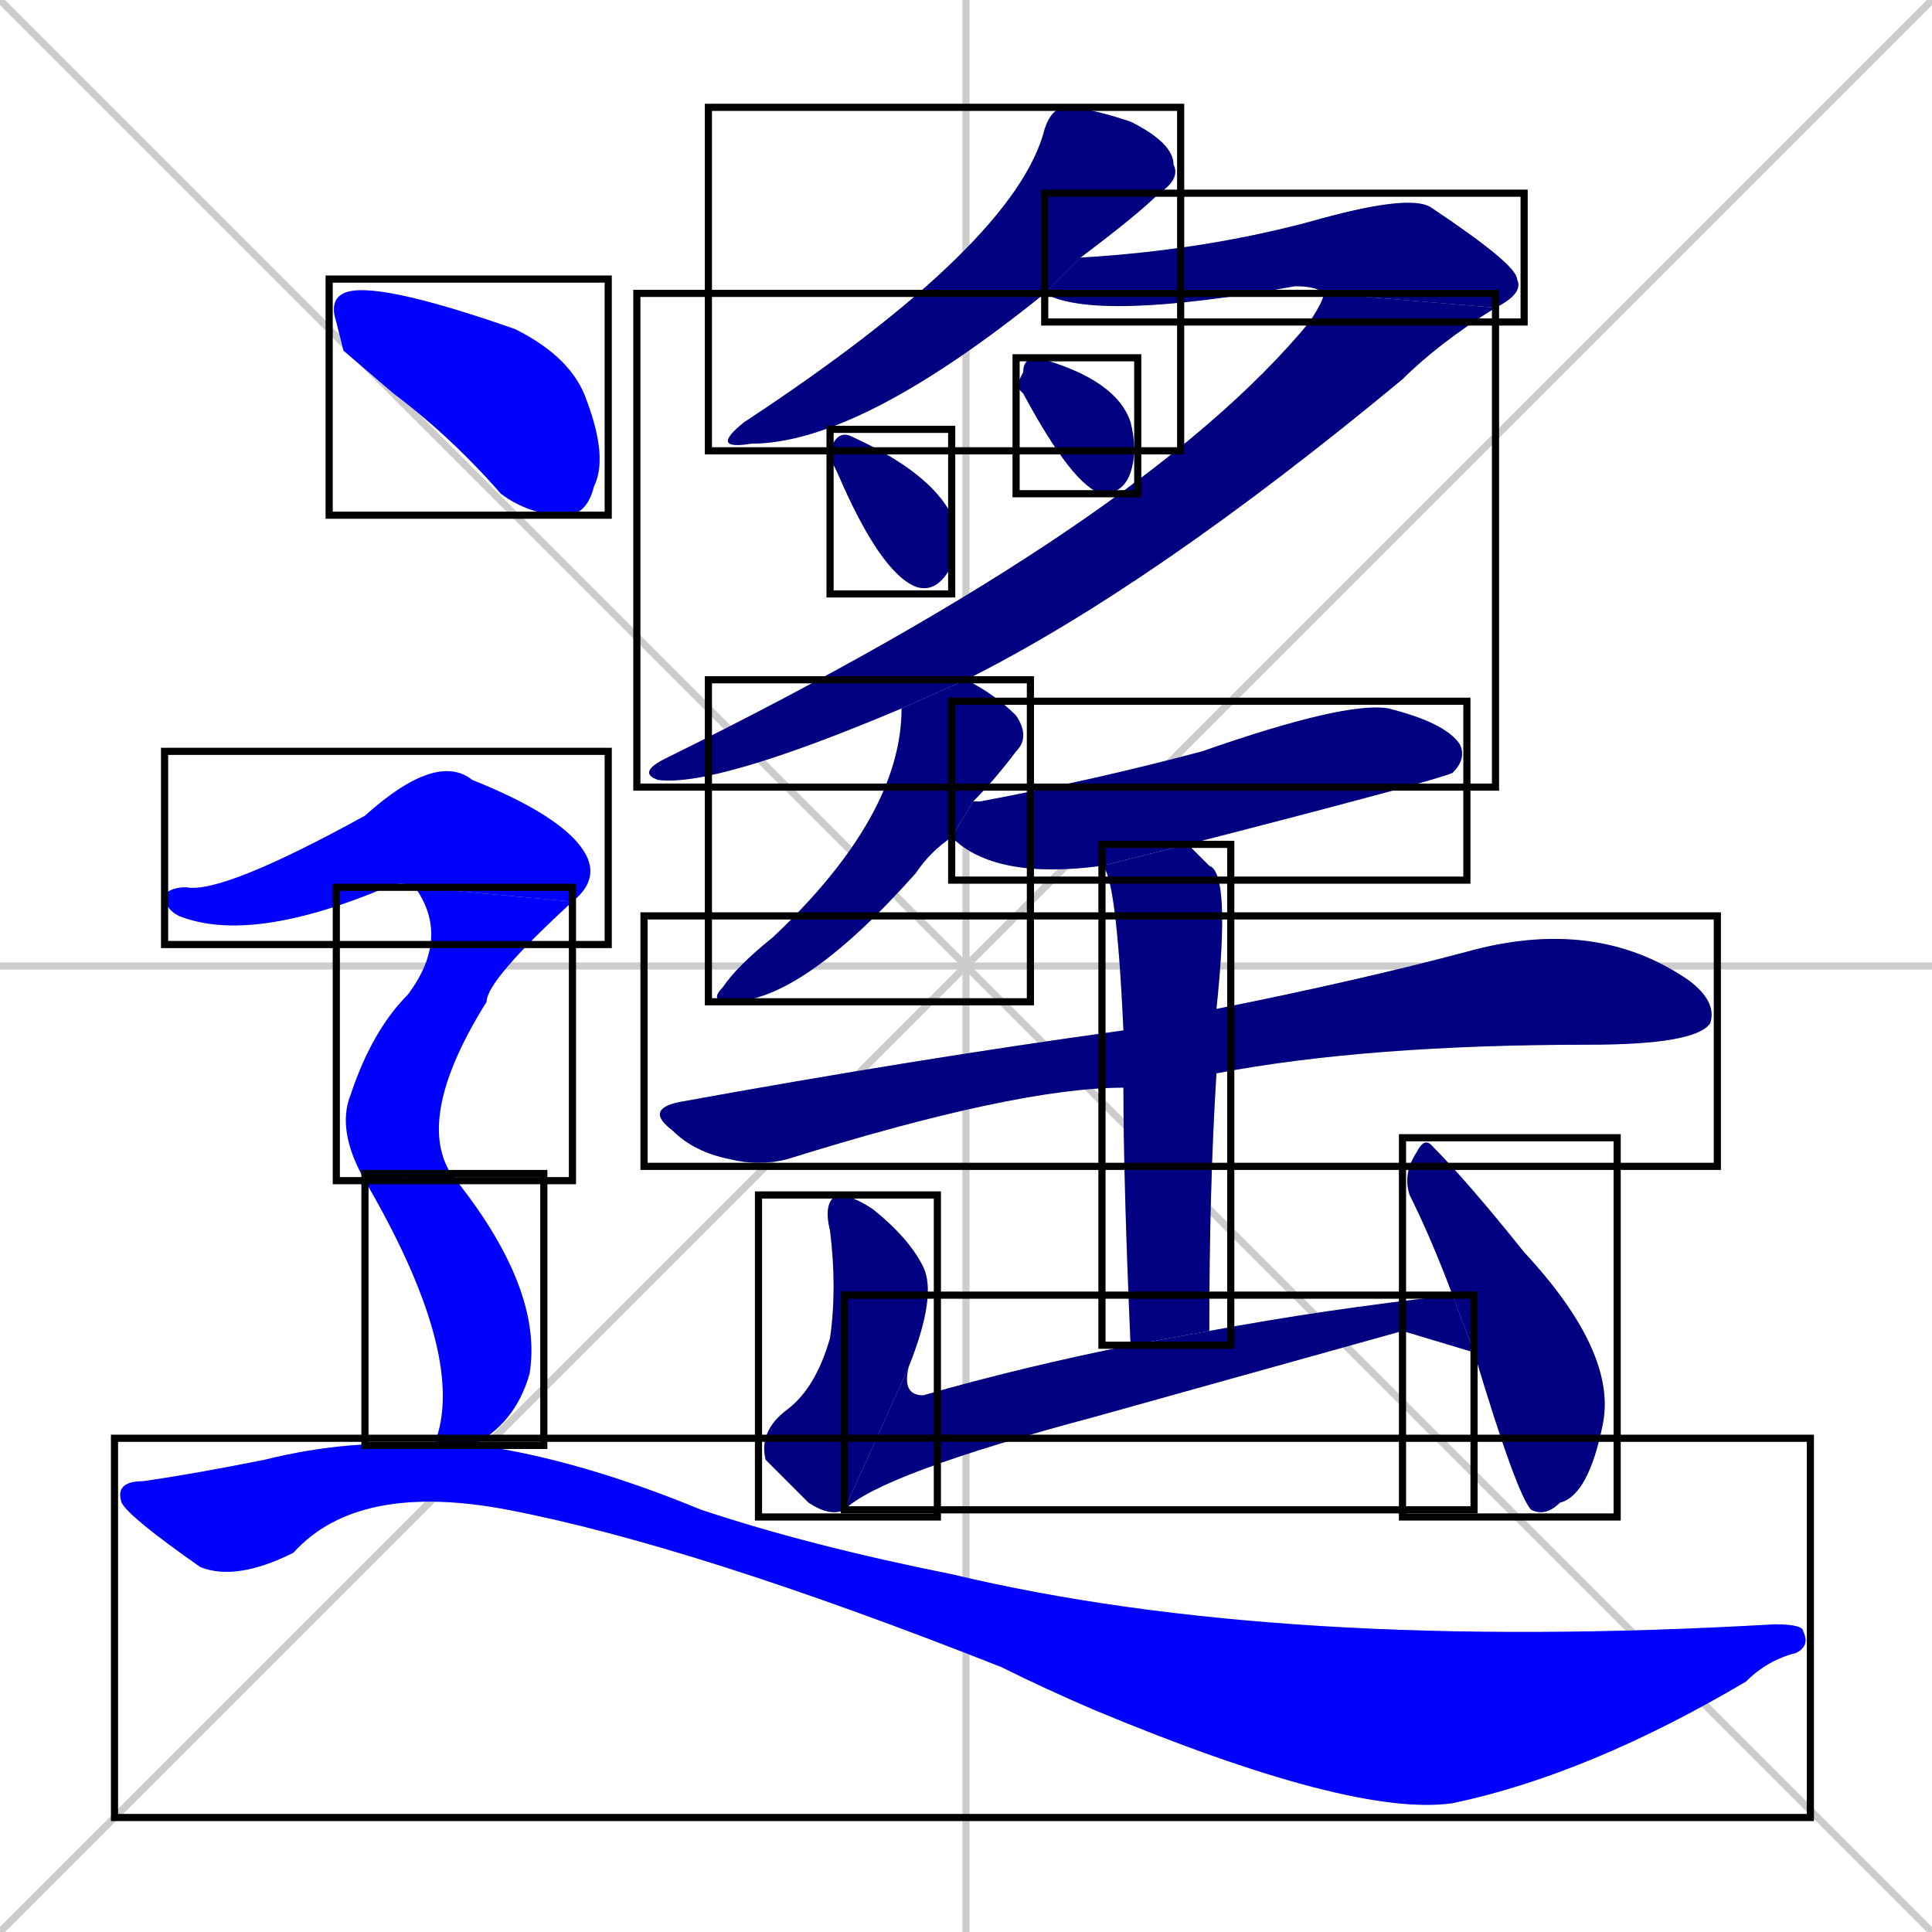 <svg xmlns="http://www.w3.org/2000/svg" xmlns:xlink="http://www.w3.org/1999/xlink" width="270" height="270"><defs><clipPath id="clip-mask-1"><use xlink:href="#rect-1" /></clipPath><clipPath id="clip-mask-2"><use xlink:href="#rect-2" /></clipPath><clipPath id="clip-mask-3"><use xlink:href="#rect-3" /></clipPath><clipPath id="clip-mask-4"><use xlink:href="#rect-4" /></clipPath><clipPath id="clip-mask-5"><use xlink:href="#rect-5" /></clipPath><clipPath id="clip-mask-6"><use xlink:href="#rect-6" /></clipPath><clipPath id="clip-mask-7"><use xlink:href="#rect-7" /></clipPath><clipPath id="clip-mask-8"><use xlink:href="#rect-8" /></clipPath><clipPath id="clip-mask-9"><use xlink:href="#rect-9" /></clipPath><clipPath id="clip-mask-10"><use xlink:href="#rect-10" /></clipPath><clipPath id="clip-mask-11"><use xlink:href="#rect-11" /></clipPath><clipPath id="clip-mask-12"><use xlink:href="#rect-12" /></clipPath><clipPath id="clip-mask-13"><use xlink:href="#rect-13" /></clipPath><clipPath id="clip-mask-14"><use xlink:href="#rect-14" /></clipPath><clipPath id="clip-mask-15"><use xlink:href="#rect-15" /></clipPath><clipPath id="clip-mask-16"><use xlink:href="#rect-16" /></clipPath><clipPath id="clip-mask-17"><use xlink:href="#rect-17" /></clipPath></defs><path d="M 0 0 L 270 270 M 270 0 L 0 270 M 135 0 L 135 270 M 0 135 L 270 135" stroke="#CCCCCC" /><path d="M 146 41 Q 120 62 105 62 Q 99 63 104 59 Q 142 34 146 18 Q 147 15 149 15 Q 152 15 158 17 Q 164 20 164 23 Q 165 25 162 27 Q 159 30 151 36" fill="#CCCCCC"/><path d="M 185 41 Q 184 40 181 40 Q 153 45 146 41 L 151 36 Q 168 35 183 31 Q 197 27 200 29 Q 212 37 212 39 Q 213 41 209 43" fill="#CCCCCC"/><path d="M 126 99 Q 100 110 92 109 Q 89 108 93 106 Q 160 73 183 45 Q 185 42 185 41 L 209 43 Q 201 48 196 53 Q 161 82 135 95" fill="#CCCCCC"/><path d="M 142 54 L 143 52 Q 143 50 145 50 Q 156 53 158 59 Q 159 63 158 66 Q 157 69 154 69 Q 150 68 143 55" fill="#CCCCCC"/><path d="M 116 64 L 116 63 Q 117 60 119 61 Q 130 66 133 72 Q 133 77 133 79 Q 131 83 128 82 Q 123 80 117 66" fill="#CCCCCC"/><path d="M 133 117 Q 130 119 128 122 Q 112 140 102 140 Q 99 140 101 138 Q 103 135 108 131 Q 126 114 126 99 L 135 95 Q 139 97 142 100 Q 144 103 142 105 Q 139 109 136 112" fill="#CCCCCC"/><path d="M 154 121 Q 139 123 133 117 L 136 112 Q 136 112 137 112 Q 153 109 168 105 Q 188 98 194 99 Q 202 101 204 104 Q 205 106 203 108 Q 201 109 166 118" fill="#CCCCCC"/><path d="M 157 152 Q 142 152 110 162 Q 106 163 102 162 Q 97 161 94 158 Q 90 155 95 154 Q 128 148 157 144 L 170 141 Q 190 137 205 133 Q 223 128 236 137 Q 240 140 239 143 Q 237 146 222 146 Q 191 146 170 150" fill="#CCCCCC"/><path d="M 158 188 Q 157 165 157 152 L 157 144 Q 156 122 154 121 L 166 118 Q 167 119 169 121 Q 172 122 170 141 L 170 150 Q 169 166 169 186" fill="#CCCCCC"/><path d="M 118 211 Q 116 212 113 210 Q 110 207 107 204 Q 106 200 110 197 Q 114 194 116 187 Q 117 180 116 172 Q 115 168 117 167 Q 119 167 122 169 Q 127 173 129 177 Q 131 181 127 191" fill="#CCCCCC"/><path d="M 196 186 L 153 198 Q 123 206 118 211 L 127 191 Q 126 195 129 195 Q 143 191 158 188 L 169 186 Q 185 183 203 181 L 206 189" fill="#CCCCCC"/><path d="M 203 181 Q 200 173 197 167 Q 196 164 198 161 Q 199 159 200 160 Q 205 165 213 175 Q 226 189 224 199 Q 222 209 218 210 Q 216 212 214 211 Q 212 209 206 189" fill="#CCCCCC"/><path d="M 48 49 L 47 45 Q 46 42 48 41 Q 52 39 72 46 Q 80 50 82 56 Q 85 64 83 68 Q 82 72 79 72 Q 74 72 70 69 Q 63 61 55 55" fill="#CCCCCC"/><path d="M 58 124 Q 56 123 54 124 Q 35 132 25 128 Q 23 127 23 125 Q 24 124 26 124 Q 31 125 51 114 Q 61 105 66 109 Q 76 113 80 117 Q 85 122 80 126" fill="#CCCCCC"/><path d="M 51 165 Q 47 158 49 153 Q 52 144 57 139 Q 63 131 58 124 L 80 126 Q 68 137 68 140 Q 58 156 63 164" fill="#CCCCCC"/><path d="M 61 201 L 61 201 Q 65 189 51 165 L 63 164 Q 76 180 74 192 Q 72 199 66 202 L 61 202" fill="#CCCCCC"/><path d="M 66 202 Q 67 202 67 202 Q 81 204 98 211 Q 113 216 133 220 Q 179 231 248 227 Q 252 227 252 228 Q 253 230 251 231 Q 247 232 244 235 Q 222 248 203 252 Q 189 254 153 239 Q 146 236 140 233 Q 97 216 71 211 Q 50 207 41 217 Q 33 221 28 219 Q 18 212 17 210 Q 16 207 20 207 Q 27 206 37 204 Q 49 201 61 202" fill="#CCCCCC"/><path d="M 146 41 Q 120 62 105 62 Q 99 63 104 59 Q 142 34 146 18 Q 147 15 149 15 Q 152 15 158 17 Q 164 20 164 23 Q 165 25 162 27 Q 159 30 151 36" fill="#000080" clip-path="url(#clip-mask-1)" /><path d="M 185 41 Q 184 40 181 40 Q 153 45 146 41 L 151 36 Q 168 35 183 31 Q 197 27 200 29 Q 212 37 212 39 Q 213 41 209 43" fill="#000080" clip-path="url(#clip-mask-2)" /><path d="M 126 99 Q 100 110 92 109 Q 89 108 93 106 Q 160 73 183 45 Q 185 42 185 41 L 209 43 Q 201 48 196 53 Q 161 82 135 95" fill="#000080" clip-path="url(#clip-mask-3)" /><path d="M 142 54 L 143 52 Q 143 50 145 50 Q 156 53 158 59 Q 159 63 158 66 Q 157 69 154 69 Q 150 68 143 55" fill="#000080" clip-path="url(#clip-mask-4)" /><path d="M 116 64 L 116 63 Q 117 60 119 61 Q 130 66 133 72 Q 133 77 133 79 Q 131 83 128 82 Q 123 80 117 66" fill="#000080" clip-path="url(#clip-mask-5)" /><path d="M 133 117 Q 130 119 128 122 Q 112 140 102 140 Q 99 140 101 138 Q 103 135 108 131 Q 126 114 126 99 L 135 95 Q 139 97 142 100 Q 144 103 142 105 Q 139 109 136 112" fill="#000080" clip-path="url(#clip-mask-6)" /><path d="M 154 121 Q 139 123 133 117 L 136 112 Q 136 112 137 112 Q 153 109 168 105 Q 188 98 194 99 Q 202 101 204 104 Q 205 106 203 108 Q 201 109 166 118" fill="#000080" clip-path="url(#clip-mask-7)" /><path d="M 157 152 Q 142 152 110 162 Q 106 163 102 162 Q 97 161 94 158 Q 90 155 95 154 Q 128 148 157 144 L 170 141 Q 190 137 205 133 Q 223 128 236 137 Q 240 140 239 143 Q 237 146 222 146 Q 191 146 170 150" fill="#000080" clip-path="url(#clip-mask-8)" /><path d="M 158 188 Q 157 165 157 152 L 157 144 Q 156 122 154 121 L 166 118 Q 167 119 169 121 Q 172 122 170 141 L 170 150 Q 169 166 169 186" fill="#000080" clip-path="url(#clip-mask-9)" /><path d="M 118 211 Q 116 212 113 210 Q 110 207 107 204 Q 106 200 110 197 Q 114 194 116 187 Q 117 180 116 172 Q 115 168 117 167 Q 119 167 122 169 Q 127 173 129 177 Q 131 181 127 191" fill="#000080" clip-path="url(#clip-mask-10)" /><path d="M 196 186 L 153 198 Q 123 206 118 211 L 127 191 Q 126 195 129 195 Q 143 191 158 188 L 169 186 Q 185 183 203 181 L 206 189" fill="#000080" clip-path="url(#clip-mask-11)" /><path d="M 203 181 Q 200 173 197 167 Q 196 164 198 161 Q 199 159 200 160 Q 205 165 213 175 Q 226 189 224 199 Q 222 209 218 210 Q 216 212 214 211 Q 212 209 206 189" fill="#000080" clip-path="url(#clip-mask-12)" /><path d="M 48 49 L 47 45 Q 46 42 48 41 Q 52 39 72 46 Q 80 50 82 56 Q 85 64 83 68 Q 82 72 79 72 Q 74 72 70 69 Q 63 61 55 55" fill="#0000ff" clip-path="url(#clip-mask-13)" /><path d="M 58 124 Q 56 123 54 124 Q 35 132 25 128 Q 23 127 23 125 Q 24 124 26 124 Q 31 125 51 114 Q 61 105 66 109 Q 76 113 80 117 Q 85 122 80 126" fill="#0000ff" clip-path="url(#clip-mask-14)" /><path d="M 51 165 Q 47 158 49 153 Q 52 144 57 139 Q 63 131 58 124 L 80 126 Q 68 137 68 140 Q 58 156 63 164" fill="#0000ff" clip-path="url(#clip-mask-15)" /><path d="M 61 201 L 61 201 Q 65 189 51 165 L 63 164 Q 76 180 74 192 Q 72 199 66 202 L 61 202" fill="#0000ff" clip-path="url(#clip-mask-16)" /><path d="M 66 202 Q 67 202 67 202 Q 81 204 98 211 Q 113 216 133 220 Q 179 231 248 227 Q 252 227 252 228 Q 253 230 251 231 Q 247 232 244 235 Q 222 248 203 252 Q 189 254 153 239 Q 146 236 140 233 Q 97 216 71 211 Q 50 207 41 217 Q 33 221 28 219 Q 18 212 17 210 Q 16 207 20 207 Q 27 206 37 204 Q 49 201 61 202" fill="#0000ff" clip-path="url(#clip-mask-17)" /><rect x="99" y="15" width="66" height="48" id="rect-1" fill="transparent" stroke="#000000"><animate attributeName="y" from="-33" to="15" dur="0.178" begin="0; animate17.end + 1s" id="animate1" fill="freeze"/></rect><rect x="146" y="27" width="67" height="18" id="rect-2" fill="transparent" stroke="#000000"><set attributeName="x" to="79" begin="0; animate17.end + 1s" /><animate attributeName="x" from="79" to="146" dur="0.248" begin="animate1.end + 0.5" id="animate2" fill="freeze"/></rect><rect x="89" y="41" width="120" height="69" id="rect-3" fill="transparent" stroke="#000000"><set attributeName="y" to="-28" begin="0; animate17.end + 1s" /><animate attributeName="y" from="-28" to="41" dur="0.256" begin="animate2.end" id="animate3" fill="freeze"/></rect><rect x="142" y="50" width="17" height="19" id="rect-4" fill="transparent" stroke="#000000"><set attributeName="y" to="31" begin="0; animate17.end + 1s" /><animate attributeName="y" from="31" to="50" dur="0.070" begin="animate3.end + 0.5" id="animate4" fill="freeze"/></rect><rect x="116" y="60" width="17" height="23" id="rect-5" fill="transparent" stroke="#000000"><set attributeName="y" to="37" begin="0; animate17.end + 1s" /><animate attributeName="y" from="37" to="60" dur="0.085" begin="animate4.end + 0.5" id="animate5" fill="freeze"/></rect><rect x="99" y="95" width="45" height="45" id="rect-6" fill="transparent" stroke="#000000"><set attributeName="y" to="50" begin="0; animate17.end + 1s" /><animate attributeName="y" from="50" to="95" dur="0.167" begin="animate5.end + 0.5" id="animate6" fill="freeze"/></rect><rect x="133" y="98" width="72" height="25" id="rect-7" fill="transparent" stroke="#000000"><set attributeName="x" to="61" begin="0; animate17.end + 1s" /><animate attributeName="x" from="61" to="133" dur="0.267" begin="animate6.end + 0.5" id="animate7" fill="freeze"/></rect><rect x="90" y="128" width="150" height="35" id="rect-8" fill="transparent" stroke="#000000"><set attributeName="x" to="-60" begin="0; animate17.end + 1s" /><animate attributeName="x" from="-60" to="90" dur="0.556" begin="animate7.end + 0.5" id="animate8" fill="freeze"/></rect><rect x="154" y="118" width="18" height="70" id="rect-9" fill="transparent" stroke="#000000"><set attributeName="y" to="48" begin="0; animate17.end + 1s" /><animate attributeName="y" from="48" to="118" dur="0.259" begin="animate8.end + 0.5" id="animate9" fill="freeze"/></rect><rect x="106" y="167" width="25" height="45" id="rect-10" fill="transparent" stroke="#000000"><set attributeName="y" to="122" begin="0; animate17.end + 1s" /><animate attributeName="y" from="122" to="167" dur="0.167" begin="animate9.end + 0.5" id="animate10" fill="freeze"/></rect><rect x="118" y="181" width="88" height="30" id="rect-11" fill="transparent" stroke="#000000"><set attributeName="x" to="30" begin="0; animate17.end + 1s" /><animate attributeName="x" from="30" to="118" dur="0.326" begin="animate10.end" id="animate11" fill="freeze"/></rect><rect x="196" y="159" width="30" height="53" id="rect-12" fill="transparent" stroke="#000000"><set attributeName="y" to="106" begin="0; animate17.end + 1s" /><animate attributeName="y" from="106" to="159" dur="0.196" begin="animate11.end + 0.5" id="animate12" fill="freeze"/></rect><rect x="46" y="39" width="39" height="33" id="rect-13" fill="transparent" stroke="#000000"><set attributeName="x" to="7" begin="0; animate17.end + 1s" /><animate attributeName="x" from="7" to="46" dur="0.144" begin="animate12.end + 0.5" id="animate13" fill="freeze"/></rect><rect x="23" y="105" width="62" height="27" id="rect-14" fill="transparent" stroke="#000000"><set attributeName="x" to="-39" begin="0; animate17.end + 1s" /><animate attributeName="x" from="-39" to="23" dur="0.230" begin="animate13.end + 0.5" id="animate14" fill="freeze"/></rect><rect x="47" y="124" width="33" height="41" id="rect-15" fill="transparent" stroke="#000000"><set attributeName="y" to="83" begin="0; animate17.end + 1s" /><animate attributeName="y" from="83" to="124" dur="0.152" begin="animate14.end" id="animate15" fill="freeze"/></rect><rect x="51" y="164" width="25" height="38" id="rect-16" fill="transparent" stroke="#000000"><set attributeName="y" to="126" begin="0; animate17.end + 1s" /><animate attributeName="y" from="126" to="164" dur="0.141" begin="animate15.end + 0.5" id="animate16" fill="freeze"/></rect><rect x="16" y="201" width="237" height="53" id="rect-17" fill="transparent" stroke="#000000"><set attributeName="x" to="-221" begin="0; animate17.end + 1s" /><animate attributeName="x" from="-221" to="16" dur="0.878" begin="animate16.end + 0.5" id="animate17" fill="freeze"/></rect></svg>